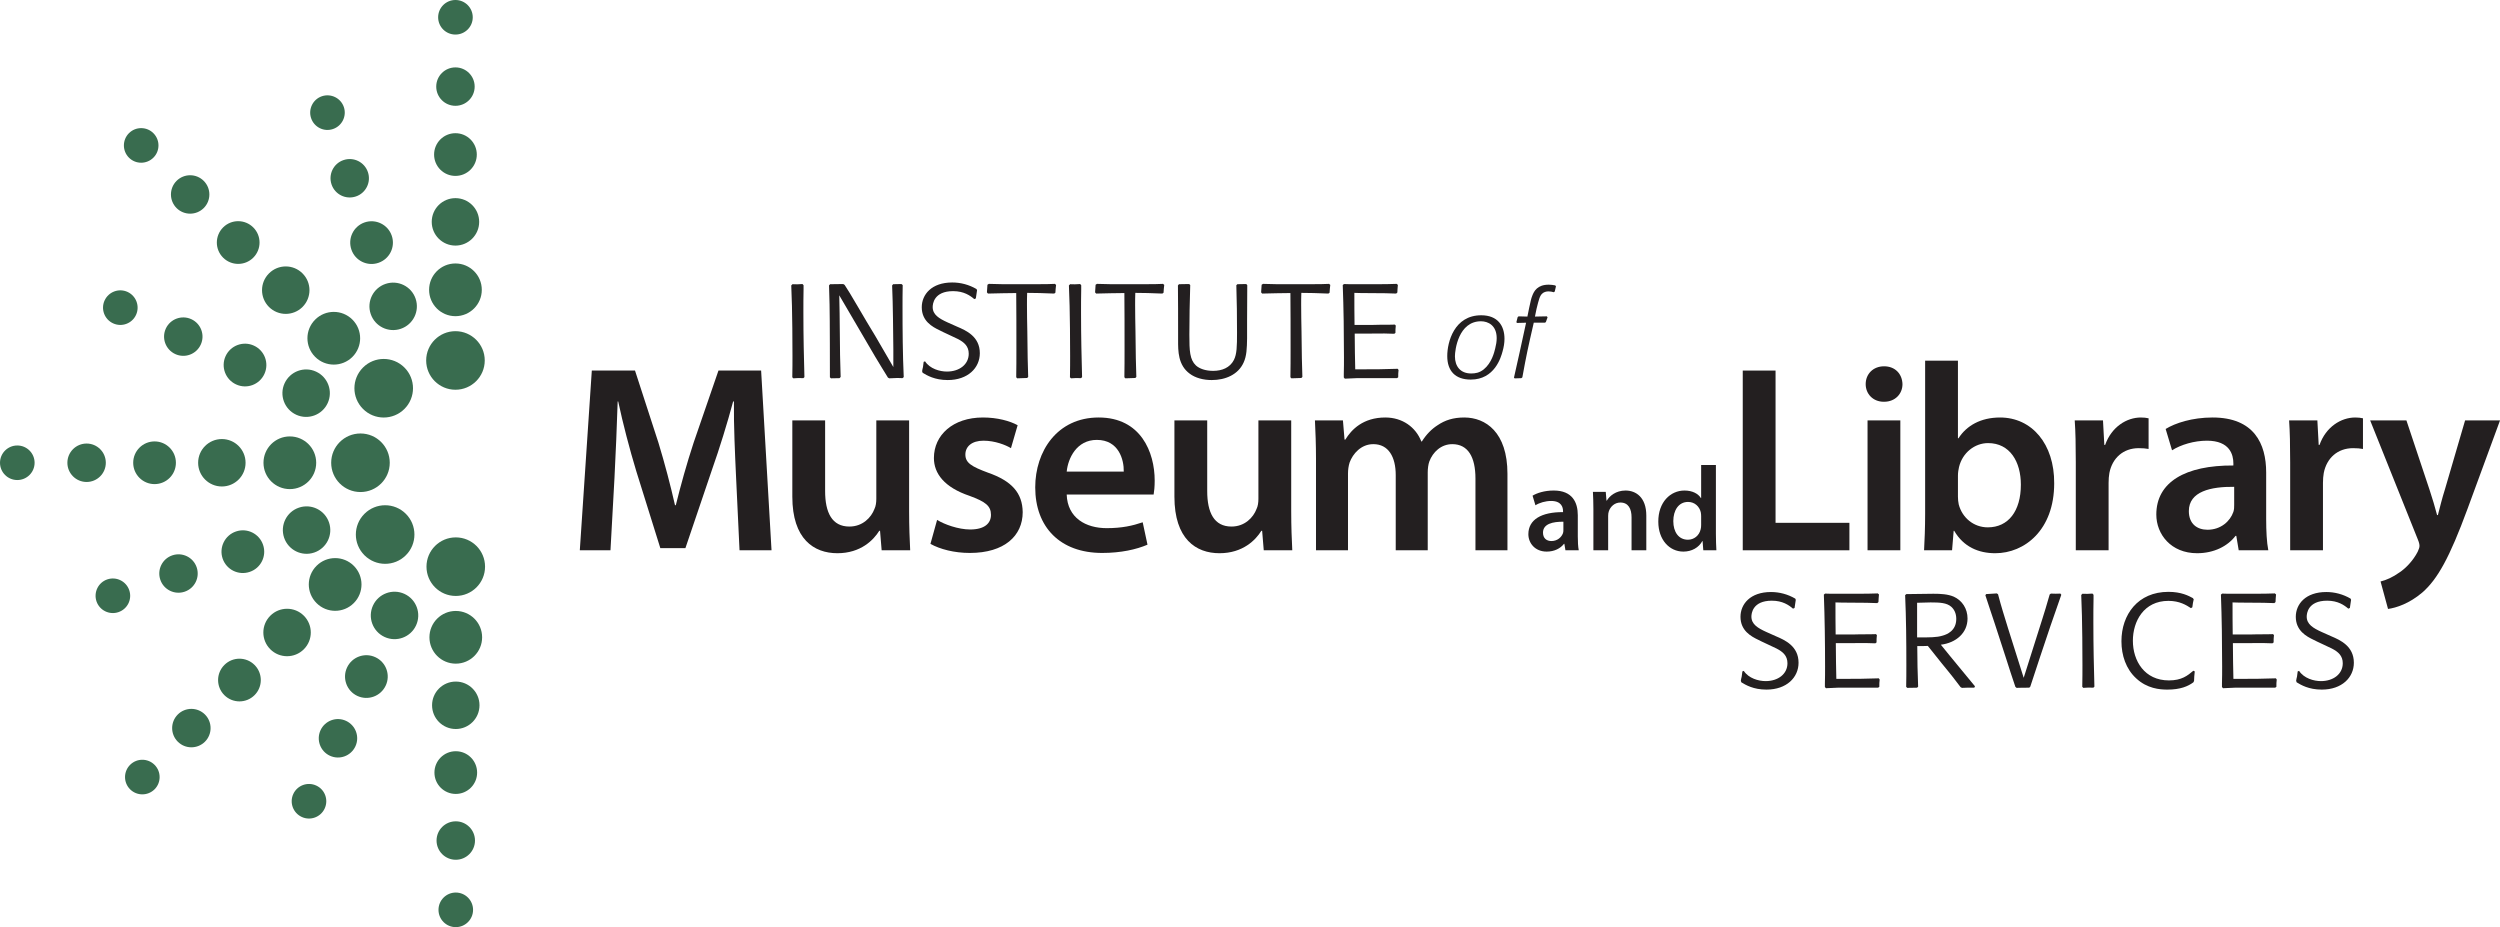 <?xml version="1.0" encoding="UTF-8" standalone="no"?>
<!-- Created with Inkscape (http://www.inkscape.org/) -->

<svg
   xmlns:dc="http://purl.org/dc/elements/1.1/"
   xmlns:cc="http://creativecommons.org/ns#"
   xmlns:rdf="http://www.w3.org/1999/02/22-rdf-syntax-ns#"
   xmlns:svg="http://www.w3.org/2000/svg"
   xmlns="http://www.w3.org/2000/svg"
   xmlns:sodipodi="http://sodipodi.sourceforge.net/DTD/sodipodi-0.dtd"
   xmlns:inkscape="http://www.inkscape.org/namespaces/inkscape"
   id="svg2"
   version="1.1"
   inkscape:version="0.91 r13725"
   xml:space="preserve"
   width="874.8"
   height="324.425"
   viewBox="0 0 874.8 324.425"
   sodipodi:docname="imls_logo_2c.svg"><defs
     id="defs6" /><sodipodi:namedview
     pagecolor="#ffffff"
     bordercolor="#666666"
     borderopacity="1"
     objecttolerance="10"
     gridtolerance="10"
     guidetolerance="10"
     inkscape:pageopacity="0"
     inkscape:pageshadow="2"
     inkscape:window-width="1920"
     inkscape:window-height="1056"
     id="namedview4"
     showgrid="false"
     inkscape:zoom="0.59329719"
     inkscape:cx="704.20209"
     inkscape:cy="58.051066"
     inkscape:window-x="0"
     inkscape:window-y="24"
     inkscape:window-maximized="1"
     inkscape:current-layer="g10" /><g
     id="g10"
     inkscape:groupmode="layer"
     inkscape:label="ink_ext_XXXXXX"
     transform="matrix(1.25,0,0,-1.25,0,324.425)"><g
       id="g12"
       transform="scale(0.1,0.1)"><path
         d="m 927.105,1299.94 c 0,45.29 36.708,82 82.015,82 45.27,0 81.95,-36.71 81.95,-82 0,-45.27 -36.68,-81.94 -81.95,-81.94 -45.307,0 -82.015,36.67 -82.015,81.94"
         style="fill:#396c4f;fill-opacity:1;fill-rule:nonzero;stroke:none"
         id="path14"
         inkscape:connector-curvature="0" /><path
         d="m 737.59,1299.94 c 0,40.74 33.015,73.77 73.746,73.77 40.766,0 73.82,-33.03 73.82,-73.77 0,-40.73 -33.054,-73.73 -73.82,-73.73 -40.731,0 -73.746,33 -73.746,73.73"
         style="fill:#396c4f;fill-opacity:1;fill-rule:nonzero;stroke:none"
         id="path16"
         inkscape:connector-curvature="0" /><path
         d="m 554.648,1299.94 c 0,36.66 29.75,66.4 66.45,66.4 36.668,0 66.347,-29.74 66.347,-66.4 0,-36.67 -29.679,-66.38 -66.347,-66.38 -36.7,0 -66.45,29.71 -66.45,66.38"
         style="fill:#396c4f;fill-opacity:1;fill-rule:nonzero;stroke:none"
         id="path18"
         inkscape:connector-curvature="0" /><path
         d="m 372.875,1299.94 c 0,33.01 26.809,59.77 59.832,59.77 32.996,0 59.715,-26.76 59.715,-59.77 0,-33.03 -26.719,-59.74 -59.715,-59.74 -33.023,0 -59.832,26.71 -59.832,59.74"
         style="fill:#396c4f;fill-opacity:1;fill-rule:nonzero;stroke:none"
         id="path20"
         inkscape:connector-curvature="0" /><path
         d="m 188.629,1299.94 c 0,29.73 24.117,53.82 53.816,53.82 29.707,0 53.778,-24.09 53.778,-53.82 0,-29.67 -24.071,-53.77 -53.778,-53.77 -29.699,0 -53.816,24.1 -53.816,53.77"
         style="fill:#396c4f;fill-opacity:1;fill-rule:nonzero;stroke:none"
         id="path22"
         inkscape:connector-curvature="0" /><path
         d="m 0,1299.94 c 0,26.75 21.723,48.39 48.422,48.39 26.715,0 48.438,-21.64 48.438,-48.39 0,-26.68 -21.723,-48.36 -48.438,-48.36 C 21.723,1251.58 0,1273.26 0,1299.94"
         style="fill:#396c4f;fill-opacity:1;fill-rule:nonzero;stroke:none"
         id="path24"
         inkscape:connector-curvature="0" /><path
         d="m 1274.93,1668.31 c 45.28,0 82.04,-36.74 82.04,-81.94 0,-45.34 -36.76,-82 -82.04,-82 -45.25,0 -81.93,36.66 -81.93,82 0,45.2 36.68,81.94 81.93,81.94"
         style="fill:#396c4f;fill-opacity:1;fill-rule:nonzero;stroke:none"
         id="path26"
         inkscape:connector-curvature="0" /><path
         d="m 1274.93,1857.87 c 40.74,0 73.79,-33.05 73.79,-73.8 0,-40.75 -33.05,-73.77 -73.79,-73.77 -40.73,0 -73.75,33.02 -73.75,73.77 0,40.75 33.02,73.8 73.75,73.8"
         style="fill:#396c4f;fill-opacity:1;fill-rule:nonzero;stroke:none"
         id="path28"
         inkscape:connector-curvature="0" /><path
         d="m 1274.93,2040.73 c 36.7,0 66.44,-29.67 66.44,-66.41 0,-36.66 -29.74,-66.41 -66.44,-66.41 -36.67,0 -66.36,29.75 -66.36,66.41 0,36.74 29.69,66.41 66.36,66.41"
         style="fill:#396c4f;fill-opacity:1;fill-rule:nonzero;stroke:none"
         id="path30"
         inkscape:connector-curvature="0" /><path
         d="m 1274.93,2222.53 c 33.02,0 59.8,-26.76 59.8,-59.78 0,-33.09 -26.78,-59.77 -59.8,-59.77 -33.01,0 -59.75,26.68 -59.75,59.77 0,33.02 26.74,59.78 59.75,59.78"
         style="fill:#396c4f;fill-opacity:1;fill-rule:nonzero;stroke:none"
         id="path32"
         inkscape:connector-curvature="0" /><path
         d="m 1274.93,2406.73 c 29.74,0 53.82,-24.09 53.82,-53.76 0,-29.7 -24.08,-53.76 -53.82,-53.76 -29.69,0 -53.76,24.06 -53.76,53.76 0,29.67 24.07,53.76 53.76,53.76"
         style="fill:#396c4f;fill-opacity:1;fill-rule:nonzero;stroke:none"
         id="path34"
         inkscape:connector-curvature="0" /><path
         d="m 1274.93,2595.42 c 26.77,0 48.46,-21.72 48.46,-48.44 0,-26.75 -21.69,-48.33 -48.46,-48.33 -26.73,0 -48.42,21.58 -48.42,48.33 0,26.72 21.69,48.44 48.42,48.44"
         style="fill:#396c4f;fill-opacity:1;fill-rule:nonzero;stroke:none"
         id="path36"
         inkscape:connector-curvature="0" /><path
         d="m 796.66,1522.44 c 15.403,33.39 54.82,48.04 88.117,32.63 33.274,-15.31 47.875,-54.75 32.528,-88.09 -15.348,-33.36 -54.731,-47.9 -88.035,-32.6 -33.356,15.35 -47.891,54.75 -32.61,88.06"
         style="fill:#396c4f;fill-opacity:1;fill-rule:nonzero;stroke:none"
         id="path38"
         inkscape:connector-curvature="0" /><path
         d="m 631.559,1598.55 c 13.796,29.89 49.382,43.15 79.343,29.23 30.012,-13.78 43.078,-49.28 29.266,-79.24 -13.758,-30.03 -49.254,-43.19 -79.18,-29.31 -30.05,13.82 -43.211,49.29 -29.429,79.32"
         style="fill:#396c4f;fill-opacity:1;fill-rule:nonzero;stroke:none"
         id="path40"
         inkscape:connector-curvature="0" /><path
         d="m 464.191,1675.61 c 12.411,26.89 44.414,38.7 71.368,26.3 26.945,-12.39 38.886,-44.31 26.386,-71.29 -12.48,-27.03 -44.394,-38.89 -71.363,-26.39 -26.926,12.47 -38.84,44.32 -26.391,71.38"
         style="fill:#396c4f;fill-opacity:1;fill-rule:nonzero;stroke:none"
         id="path42"
         inkscape:connector-curvature="0" /><path
         d="m 292.852,1754.4 c 11.211,24.28 39.953,34.99 64.281,23.76 24.176,-11.15 34.855,-39.94 23.687,-64.21 -11.172,-24.36 -39.949,-34.92 -64.222,-23.7 -24.254,11.12 -34.938,39.95 -23.746,64.15"
         style="fill:#396c4f;fill-opacity:1;fill-rule:nonzero;stroke:none"
         id="path44"
         inkscape:connector-curvature="0" /><path
         d="m 1079.24,1800.69 c 34.81,11.81 72.55,-6.78 84.25,-41.58 11.75,-34.67 -6.85,-72.39 -41.6,-84.16 -34.72,-11.82 -72.44,6.77 -84.16,41.54 -11.88,34.7 6.82,72.39 41.51,84.2"
         style="fill:#396c4f;fill-opacity:1;fill-rule:nonzero;stroke:none"
         id="path46"
         inkscape:connector-curvature="0" /><path
         d="m 1020.91,1972.87 c 31.2,10.56 65.3,-6.17 75.83,-37.51 10.64,-31.23 -6.19,-65.17 -37.45,-75.74 -31.22,-10.67 -65.227,6.09 -75.677,37.28 -10.707,31.35 6.028,65.32 37.297,75.97"
         style="fill:#396c4f;fill-opacity:1;fill-rule:nonzero;stroke:none"
         id="path48"
         inkscape:connector-curvature="0" /><path
         d="m 961.715,2147.3 c 28.121,9.55 58.685,-5.54 68.185,-33.67 9.56,-28 -5.42,-58.65 -33.576,-68.16 -28.199,-9.55 -58.703,5.47 -68.219,33.71 -9.507,28.03 5.438,58.65 33.61,68.12"
         style="fill:#396c4f;fill-opacity:1;fill-rule:nonzero;stroke:none"
         id="path50"
         inkscape:connector-curvature="0" /><path
         d="m 901.098,2325.96 c 25.332,8.54 52.945,-5 61.492,-30.32 8.488,-25.29 -5.047,-52.78 -30.36,-61.41 -25.332,-8.68 -52.816,4.95 -61.335,30.4 -8.59,25.18 4.984,52.77 30.203,61.33"
         style="fill:#396c4f;fill-opacity:1;fill-rule:nonzero;stroke:none"
         id="path52"
         inkscape:connector-curvature="0" /><path
         d="m 1016.23,1566.59 c -32.062,-32.04 -32.136,-83.94 -0.06,-115.95 31.95,-32.07 83.92,-32.03 115.92,-0.07 32.06,32.04 32.06,83.94 0.05,115.94 -31.99,32.04 -83.86,32.11 -115.91,0.08"
         style="fill:#396c4f;fill-opacity:1;fill-rule:nonzero;stroke:none"
         id="path54"
         inkscape:connector-curvature="0" /><path
         d="m 882.301,1700.71 c -28.906,-28.75 -28.906,-75.51 -0.059,-104.35 28.754,-28.8 75.477,-28.8 104.258,-0.1 28.89,28.82 28.89,75.58 0.055,104.41 -28.782,28.84 -75.485,28.84 -104.254,0.04"
         style="fill:#396c4f;fill-opacity:1;fill-rule:nonzero;stroke:none"
         id="path56"
         inkscape:connector-curvature="0" /><path
         d="m 753.039,1830.1 c -25.969,-25.88 -26.027,-67.94 -0.129,-93.93 25.969,-25.94 67.953,-25.94 93.977,-0.03 25.949,25.99 25.949,67.97 0,93.89 -25.84,25.99 -67.957,26.06 -93.848,0.07"
         style="fill:#396c4f;fill-opacity:1;fill-rule:nonzero;stroke:none"
         id="path58"
         inkscape:connector-curvature="0" /><path
         d="m 624.547,1958.76 c -23.332,-23.43 -23.391,-61.24 -0.059,-84.56 23.325,-23.36 61.196,-23.44 84.575,-0.04 23.332,23.34 23.382,61.17 0,84.49 -23.325,23.4 -61.141,23.47 -84.516,0.11"
         style="fill:#396c4f;fill-opacity:1;fill-rule:nonzero;stroke:none"
         id="path60"
         inkscape:connector-curvature="0" /><path
         d="m 494.313,2089.14 c -21.04,-21.08 -20.993,-55.12 -0.055,-76.18 20.996,-20.92 55.039,-20.92 76.09,0 20.996,21.06 20.996,55.03 0.054,76.02 -20.992,21.07 -55.039,21.11 -76.089,0.16"
         style="fill:#396c4f;fill-opacity:1;fill-rule:nonzero;stroke:none"
         id="path62"
         inkscape:connector-curvature="0" /><path
         d="m 360.992,2222.6 c -18.91,-18.95 -18.91,-49.64 0,-68.59 18.895,-18.88 49.512,-18.81 68.434,0.07 18.894,18.81 18.953,49.46 0.047,68.42 -18.895,18.95 -49.586,18.95 -68.481,0.1"
         style="fill:#396c4f;fill-opacity:1;fill-rule:nonzero;stroke:none"
         id="path64"
         inkscape:connector-curvature="0" /><path
         d="m 1275.89,927.121 c -45.28,0 -82,36.699 -82,82.009 0,45.26 36.72,81.93 82,81.93 45.29,0 81.96,-36.67 81.96,-81.93 0,-45.31 -36.67,-82.009 -81.96,-82.009"
         style="fill:#396c4f;fill-opacity:1;fill-rule:nonzero;stroke:none"
         id="path66"
         inkscape:connector-curvature="0" /><path
         d="m 1275.89,737.59 c -40.73,0 -73.75,33.019 -73.75,73.762 0,40.75 33.02,73.777 73.75,73.777 40.73,0 73.76,-33.027 73.76,-73.777 0,-40.743 -33.03,-73.762 -73.76,-73.762"
         style="fill:#396c4f;fill-opacity:1;fill-rule:nonzero;stroke:none"
         id="path68"
         inkscape:connector-curvature="0" /><path
         d="m 1275.89,554.648 c -36.66,0 -66.38,29.711 -66.38,66.461 0,36.653 29.72,66.332 66.38,66.332 36.67,0 66.4,-29.679 66.4,-66.332 0,-36.75 -29.73,-66.461 -66.4,-66.461"
         style="fill:#396c4f;fill-opacity:1;fill-rule:nonzero;stroke:none"
         id="path70"
         inkscape:connector-curvature="0" /><path
         d="m 1275.89,372.898 c -33.01,0 -59.75,26.75 -59.75,59.762 0,33.031 26.74,59.789 59.75,59.789 33.03,0 59.76,-26.758 59.76,-59.789 0,-33.012 -26.73,-59.762 -59.76,-59.762"
         style="fill:#396c4f;fill-opacity:1;fill-rule:nonzero;stroke:none"
         id="path72"
         inkscape:connector-curvature="0" /><path
         d="m 1275.89,188.609 c -29.72,0 -53.82,24.129 -53.82,53.813 0,29.738 24.1,53.797 53.82,53.797 29.68,0 53.78,-24.059 53.78,-53.797 0,-29.684 -24.1,-53.813 -53.78,-53.813"
         style="fill:#396c4f;fill-opacity:1;fill-rule:nonzero;stroke:none"
         id="path74"
         inkscape:connector-curvature="0" /><path
         d="m 1275.89,0 c -26.73,0 -48.38,21.691 -48.38,48.441 0,26.68 21.65,48.41 48.38,48.41 26.69,0 48.39,-21.73 48.39,-48.41 C 1324.28,21.691 1302.58,0 1275.89,0"
         style="fill:#396c4f;fill-opacity:1;fill-rule:nonzero;stroke:none"
         id="path76"
         inkscape:connector-curvature="0" /><path
         d="m 1076.69,812.23 c -33.37,15.372 -48.01,54.829 -32.58,88.09 15.3,33.282 54.72,47.899 88.12,32.559 33.3,-15.359 47.83,-54.75 32.52,-88.07 -15.31,-33.34 -54.73,-47.879 -88.06,-32.579"
         style="fill:#396c4f;fill-opacity:1;fill-rule:nonzero;stroke:none"
         id="path78"
         inkscape:connector-curvature="0" /><path
         d="m 1000.61,647.129 c -29.911,13.769 -43.118,49.383 -29.258,79.34 13.82,30 49.298,43.09 79.268,29.269 30.03,-13.777 43.18,-49.289 29.31,-79.168 -13.81,-30.05 -49.29,-43.23 -79.32,-29.441"
         style="fill:#396c4f;fill-opacity:1;fill-rule:nonzero;stroke:none"
         id="path80"
         inkscape:connector-curvature="0" /><path
         d="m 923.57,479.77 c -26.933,12.39 -38.707,44.39 -26.328,71.359 12.387,26.93 44.336,38.851 71.305,26.383 27.051,-12.473 38.893,-44.403 26.391,-71.352 -12.454,-26.949 -44.336,-38.859 -71.368,-26.39"
         style="fill:#396c4f;fill-opacity:1;fill-rule:nonzero;stroke:none"
         id="path82"
         inkscape:connector-curvature="0" /><path
         d="m 844.793,308.43 c -24.293,11.179 -35.008,39.929 -23.816,64.242 11.183,24.219 39.961,34.887 64.253,23.687 24.344,-11.148 34.918,-39.937 23.672,-64.211 C 897.789,307.91 868.957,297.23 844.793,308.43"
         style="fill:#396c4f;fill-opacity:1;fill-rule:nonzero;stroke:none"
         id="path84"
         inkscape:connector-curvature="0" /><path
         d="m 795.332,1090.15 c -11.812,34.8 6.801,72.56 41.613,84.22 34.672,11.77 72.375,-6.86 84.133,-41.58 11.813,-34.75 -6.762,-72.42 -41.512,-84.17 -34.703,-11.87 -72.402,6.83 -84.234,41.53"
         style="fill:#396c4f;fill-opacity:1;fill-rule:nonzero;stroke:none"
         id="path86"
         inkscape:connector-curvature="0" /><path
         d="m 623.195,1031.8 c -10.574,31.18 6.157,65.3 37.5,75.84 31.219,10.65 65.164,-6.19 75.723,-37.43 10.676,-31.28 -6.066,-65.24 -37.285,-75.69 -31.344,-10.7 -65.293,5.99 -75.938,37.28"
         style="fill:#396c4f;fill-opacity:1;fill-rule:nonzero;stroke:none"
         id="path88"
         inkscape:connector-curvature="0" /><path
         d="m 448.742,972.602 c -9.519,28.138 5.551,58.668 33.672,68.188 28.008,9.55 58.645,-5.43 68.191,-33.57 9.536,-28.2 -5.503,-58.72 -33.75,-68.208 -28.007,-9.524 -58.648,5.457 -68.113,33.59"
         style="fill:#396c4f;fill-opacity:1;fill-rule:nonzero;stroke:none"
         id="path90"
         inkscape:connector-curvature="0" /><path
         d="m 270.09,912 c -8.524,25.32 4.996,52.949 30.324,61.48 25.281,8.532 52.762,-5.039 61.399,-30.332 8.671,-25.367 -4.958,-52.847 -30.375,-61.367 -25.223,-8.582 -52.805,5.02 -61.348,30.219"
         style="fill:#396c4f;fill-opacity:1;fill-rule:nonzero;stroke:none"
         id="path92"
         inkscape:connector-curvature="0" /><path
         d="m 1020.14,1041.13 c 32.04,-32.08 83.93,-32.16 115.96,-0.09 32.06,31.93 32.03,83.91 0.06,115.95 -32.02,32.04 -83.92,32.04 -115.92,0.03 -32.064,-32 -32.135,-83.82 -0.1,-115.89"
         style="fill:#396c4f;fill-opacity:1;fill-rule:nonzero;stroke:none"
         id="path94"
         inkscape:connector-curvature="0" /><path
         d="m 886.031,907.211 c 28.778,-28.941 75.516,-28.941 104.352,-0.082 28.777,28.762 28.787,75.449 0.086,104.251 -28.824,28.9 -75.571,28.9 -104.399,0.07 -28.847,-28.79 -28.847,-75.509 -0.039,-104.239"
         style="fill:#396c4f;fill-opacity:1;fill-rule:nonzero;stroke:none"
         id="path96"
         inkscape:connector-curvature="0" /><path
         d="m 756.641,777.898 c 25.879,-25.937 67.925,-26.019 93.906,-0.058 25.976,25.93 25.976,67.93 0.039,93.949 -25.984,25.941 -67.969,25.941 -93.887,0 -25.953,-25.891 -26.039,-67.937 -0.058,-93.891"
         style="fill:#396c4f;fill-opacity:1;fill-rule:nonzero;stroke:none"
         id="path98"
         inkscape:connector-curvature="0" /><path
         d="m 627.984,649.461 c 23.418,-23.332 61.211,-23.391 84.539,-0.07 23.407,23.32 23.418,61.148 0.055,84.55 -23.324,23.34 -61.152,23.399 -84.48,0 -23.379,-23.32 -23.473,-61.121 -0.114,-84.48"
         style="fill:#396c4f;fill-opacity:1;fill-rule:nonzero;stroke:none"
         id="path100"
         inkscape:connector-curvature="0" /><path
         d="m 497.617,519.191 c 21.039,-21.062 55.102,-20.992 76.137,-0.07 20.973,21 20.973,55.039 0.031,76.109 -21.066,20.989 -55.031,20.989 -76.066,0.071 -21.047,-20.992 -21.078,-55.039 -0.102,-76.11"
         style="fill:#396c4f;fill-opacity:1;fill-rule:nonzero;stroke:none"
         id="path102"
         inkscape:connector-curvature="0" /><path
         d="m 364.16,385.871 c 18.922,-18.883 49.61,-18.883 68.574,0 18.868,18.879 18.813,49.551 -0.054,68.449 -18.84,18.891 -49.473,18.95 -68.446,0.078 -18.957,-18.957 -18.957,-49.648 -0.074,-68.527"
         style="fill:#396c4f;fill-opacity:1;fill-rule:nonzero;stroke:none"
         id="path104"
         inkscape:connector-curvature="0" /><path
         d="m 2060.5,1260.23 c -2.99,64.94 -6.72,142.57 -5.97,211.24 l -2.24,0 c -16.42,-61.21 -37.32,-129.14 -59.72,-192.58 l -73.89,-217.97 -70.17,0 -67.18,214.98 c -19.41,64.2 -37.32,132.87 -50.76,195.57 l -1.49,0 c -2.24,-65.69 -5.22,-145.56 -8.96,-214.23 l -11.19,-202.28 -85.84,0 33.59,503.1 120.92,0 65.69,-202.29 c 17.91,-58.97 33.59,-118.69 46.28,-174.66 l 2.24,0 c 13.43,54.48 30.6,116.44 50.01,175.41 l 69.42,201.54 119.42,0 29.12,-503.1 -89.57,0 -9.71,205.27"
         style="fill:#231f20;fill-opacity:1;fill-rule:nonzero;stroke:none"
         id="path106"
         inkscape:connector-curvature="0" /><path
         d="m 2544.94,1163.94 c 0,-43.3 1.49,-79.13 2.98,-108.98 l -79.87,0 -4.48,54.49 -2.24,0 c -15.67,-25.38 -51.5,-62.71 -117.18,-62.71 -65.69,0 -126.15,39.56 -126.15,158.26 l 0,213.47 91.81,0 0,-197.8 c 0,-60.47 19.4,-99.28 67.92,-99.28 37.32,0 61.21,25.38 70.17,49.27 3.73,7.46 5.23,17.91 5.23,28.36 l 0,219.45 91.81,0 0,-254.53"
         style="fill:#231f20;fill-opacity:1;fill-rule:nonzero;stroke:none"
         id="path108"
         inkscape:connector-curvature="0" /><path
         d="m 2623.3,1140.05 c 20.16,-12.69 59.72,-26.87 92.56,-26.87 40.31,0 58.22,17.17 58.22,41.05 0,24.63 -14.92,36.58 -59.71,53 -70.91,23.89 -100.02,62.7 -100.02,106 0,64.19 52.99,113.45 137.34,113.45 40.31,0 75.39,-9.7 97.04,-21.64 l -18.67,-64.2 c -14.92,8.96 -44.78,20.9 -76.88,20.9 -32.84,0 -50.76,-16.42 -50.76,-38.82 0,-23.13 17.17,-33.58 63.45,-50.75 66.43,-23.14 96.29,-56.73 97.04,-110.48 0,-66.42 -51.5,-114.19 -147.8,-114.19 -44.04,0 -83.6,10.44 -110.47,25.37 l 18.66,67.18"
         style="fill:#231f20;fill-opacity:1;fill-rule:nonzero;stroke:none"
         id="path110"
         inkscape:connector-curvature="0" /><path
         d="m 2986.06,1210.96 c 2.25,-65.68 53.75,-94.05 111.97,-94.05 42.55,0 72.4,6.72 100.77,16.43 l 13.44,-62.71 c -31.35,-13.44 -74.65,-23.13 -126.9,-23.13 -117.94,0 -187.36,72.4 -187.36,183.62 0,100.77 61.21,195.56 177.66,195.56 117.93,0 156.75,-97.04 156.75,-176.9 0,-17.17 -1.49,-30.61 -2.99,-38.82 l -243.34,0 z m 159.75,64.19 c 0.74,33.6 -14.19,88.83 -75.39,88.83 -56.74,0 -80.62,-51.5 -84.36,-88.83 l 159.75,0"
         style="fill:#231f20;fill-opacity:1;fill-rule:nonzero;stroke:none"
         id="path112"
         inkscape:connector-curvature="0" /><path
         d="m 3614.56,1163.94 c 0,-43.3 1.49,-79.13 2.99,-108.98 l -79.87,0 -4.48,54.49 -2.24,0 c -15.68,-25.38 -51.51,-62.71 -117.19,-62.71 -65.69,0 -126.15,39.56 -126.15,158.26 l 0,213.47 91.81,0 0,-197.8 c 0,-60.47 19.41,-99.28 67.93,-99.28 37.32,0 61.2,25.38 70.16,49.27 3.74,7.46 5.23,17.91 5.23,28.36 l 0,219.45 91.81,0 0,-254.53"
         style="fill:#231f20;fill-opacity:1;fill-rule:nonzero;stroke:none"
         id="path114"
         inkscape:connector-curvature="0" /><path
         d="m 3683.96,1310.24 c 0,41.8 -1.48,76.88 -2.97,108.23 l 78.37,0 4.48,-53.74 2.23,0 c 17.17,28.37 50.02,61.95 111.98,61.95 47.77,0 85.09,-26.87 100.76,-67.18 l 1.49,0 c 12.7,20.16 27.62,35.08 44.05,45.54 20.89,14.18 44.04,21.64 74.64,21.64 59.71,0 120.92,-41.05 120.92,-157.5 l 0,-214.22 -89.57,0 0,200.79 c 0,60.46 -20.9,96.29 -64.94,96.29 -31.35,0 -54.49,-22.4 -64.19,-48.52 -2.99,-8.21 -4.48,-20.16 -4.48,-30.6 l 0,-217.96 -89.57,0 0,210.49 c 0,50.76 -20.16,86.59 -62.71,86.59 -34.33,0 -57.47,-26.87 -66.43,-51.51 -2.98,-9.7 -4.48,-20.14 -4.48,-30.6 l 0,-214.97 -89.58,0 0,255.28"
         style="fill:#231f20;fill-opacity:1;fill-rule:nonzero;stroke:none"
         id="path116"
         inkscape:connector-curvature="0" /><path
         d="m 4416.82,1094.25 c 0,-14.77 0.67,-29.22 2.68,-39.29 l -37.28,0 -3.02,18.13 -1.02,0 c -9.73,-12.76 -26.86,-21.83 -48.36,-21.83 -32.92,0 -51.39,23.85 -51.39,48.71 0,40.97 36.61,62.13 97.07,61.8 l 0,2.69 c 0,10.75 -4.37,28.55 -33.25,28.55 -16.13,0 -32.92,-5.04 -44.01,-12.1 l -8.05,26.88 c 12.09,7.39 33.25,14.44 59.11,14.44 52.4,0 67.52,-33.25 67.52,-69.19 l 0,-58.79 z m -40.32,40.65 c -29.21,0.34 -57.1,-5.72 -57.1,-30.57 0,-16.12 10.42,-23.51 23.52,-23.51 16.8,0 28.55,10.75 32.58,22.51 1,3.02 1,6.04 1,9.07 l 0,22.5"
         style="fill:#231f20;fill-opacity:1;fill-rule:nonzero;stroke:none"
         id="path118"
         inkscape:connector-curvature="0" /><path
         d="m 4460.48,1169.83 c 0,18.81 -0.67,34.6 -1.34,48.71 l 35.94,0 2.02,-24.52 1.01,0 c 7.38,12.76 25.18,28.21 52.39,28.21 28.55,0 58.11,-18.48 58.11,-70.2 l 0,-97.07 -41.31,0 0,92.37 c 0,23.51 -8.74,41.31 -31.25,41.31 -16.45,0 -27.87,-11.75 -32.24,-24.18 -1.34,-3.36 -2.01,-8.4 -2.01,-13.1 l 0,-96.4 -41.32,0 0,114.87"
         style="fill:#231f20;fill-opacity:1;fill-rule:nonzero;stroke:none"
         id="path120"
         inkscape:connector-curvature="0" /><path
         d="m 4803.43,1293.77 0,-192.8 c 0,-16.8 0.67,-34.93 1.35,-46.01 l -36.62,0 -2.02,25.86 -0.67,0 c -9.74,-18.14 -29.55,-29.56 -53.07,-29.56 -39.29,0 -70.2,33.26 -70.2,83.64 -0.33,54.75 33.92,87.33 73.23,87.33 22.5,0 38.62,-9.07 46.02,-21.16 l 0.67,0 0,92.7 41.31,0 z m -41.31,-143.42 c 0,3.36 -0.34,7.72 -1.02,11.08 -3.69,15.79 -16.78,28.89 -35.6,28.89 -26.54,0 -41.31,-23.51 -41.31,-53.74 0,-30.23 14.77,-52.06 40.98,-52.06 16.79,0 31.57,11.41 35.6,29.22 1.01,3.7 1.35,7.72 1.35,12.09 l 0,24.52"
         style="fill:#231f20;fill-opacity:1;fill-rule:nonzero;stroke:none"
         id="path122"
         inkscape:connector-curvature="0" /><path
         d="m 4878.59,1558.06 91.82,0 0,-426.22 206.76,0 0,-76.88 -298.58,0 0,503.1"
         style="fill:#231f20;fill-opacity:1;fill-rule:nonzero;stroke:none"
         id="path124"
         inkscape:connector-curvature="0" /><path
         d="m 5273.46,1470.72 c -30.61,0 -50.75,22.4 -50.75,49.27 0,28.36 20.89,50.01 51.5,50.01 31.35,0 50.75,-21.65 51.5,-50.01 0,-26.87 -20.15,-49.27 -51.5,-49.27 l -0.75,0 z m -45.53,-415.76 0,363.51 91.81,0 0,-363.51 -91.81,0"
         style="fill:#231f20;fill-opacity:1;fill-rule:nonzero;stroke:none"
         id="path126"
         inkscape:connector-curvature="0" /><path
         d="m 5389.16,1585.67 91.81,0 0,-217.21 1.49,0 c 22.39,35.08 61.95,58.22 116.45,58.22 88.82,0 152.27,-73.89 151.52,-184.37 0,-130.63 -82.85,-195.57 -164.96,-195.57 -47.02,0 -88.83,17.92 -114.95,62.71 l -1.5,0 -4.47,-54.49 -78.38,0 c 1.5,24.62 2.99,64.94 2.99,101.51 l 0,429.2 z M 5480.97,1205 c 0,-7.48 0.75,-14.94 2.23,-21.66 9.71,-37.32 41.81,-64.19 81.37,-64.19 57.47,0 92.56,45.53 92.56,119.43 0,64.2 -30.61,116.44 -91.82,116.44 -37.31,0 -71.65,-26.87 -81.35,-67.17 -1.5,-6.72 -2.99,-14.93 -2.99,-23.89 l 0,-58.96"
         style="fill:#231f20;fill-opacity:1;fill-rule:nonzero;stroke:none"
         id="path128"
         inkscape:connector-curvature="0" /><path
         d="m 5810.89,1301.28 c 0,49.27 -0.75,85.1 -2.99,117.19 l 79.12,0 3.74,-68.67 2.24,0 c 17.91,50.76 60.46,76.88 100.02,76.88 8.95,0 14.19,-0.74 21.65,-2.24 l 0,-85.84 c -8.21,1.5 -16.43,2.24 -27.62,2.24 -43.3,0 -73.9,-27.61 -82.11,-69.42 -1.49,-8.2 -2.24,-17.91 -2.24,-27.62 l 0,-188.84 -91.81,0 0,246.32"
         style="fill:#231f20;fill-opacity:1;fill-rule:nonzero;stroke:none"
         id="path130"
         inkscape:connector-curvature="0" /><path
         d="m 6343.84,1142.29 c 0,-32.84 1.49,-64.94 5.96,-87.33 l -82.85,0 -6.72,40.31 -2.23,0 c -21.65,-28.37 -59.72,-48.53 -107.49,-48.53 -73.16,0 -114.2,53 -114.2,108.24 0,91.07 81.36,138.09 215.71,137.35 l 0,5.97 c 0,23.88 -9.7,63.44 -73.9,63.44 -35.82,0 -73.14,-11.19 -97.78,-26.87 l -17.91,59.71 c 26.87,16.43 73.9,32.1 131.37,32.1 116.44,0 150.04,-73.89 150.04,-153.76 l 0,-130.63 z m -89.57,90.32 c -64.94,0.74 -126.9,-12.69 -126.9,-67.93 0,-35.83 23.14,-52.24 52.25,-52.24 37.32,0 63.45,23.87 72.4,50.01 2.25,6.71 2.25,13.43 2.25,20.14 l 0,50.02"
         style="fill:#231f20;fill-opacity:1;fill-rule:nonzero;stroke:none"
         id="path132"
         inkscape:connector-curvature="0" /><path
         d="m 6411.02,1301.28 c 0,49.27 -0.76,85.1 -2.99,117.19 l 79.12,0 3.73,-68.67 2.24,0 c 17.92,50.76 60.46,76.88 100.02,76.88 8.96,0 14.18,-0.74 21.66,-2.24 l 0,-85.84 c -8.22,1.5 -16.43,2.24 -27.62,2.24 -43.3,0 -73.91,-27.61 -82.11,-69.42 -1.5,-8.2 -2.25,-17.91 -2.25,-27.62 l 0,-188.84 -91.8,0 0,246.32"
         style="fill:#231f20;fill-opacity:1;fill-rule:nonzero;stroke:none"
         id="path134"
         inkscape:connector-curvature="0" /><path
         d="m 6736.45,1418.47 64.94,-194.82 c 7.46,-22.4 15.67,-50.01 20.89,-70.16 l 2.24,0 c 5.23,20.15 11.94,47.76 19.41,70.91 l 56.73,194.07 97.79,0 -91.07,-247.81 c -50.02,-135.86 -83.6,-196.32 -126.15,-233.64 -36.58,-31.348 -73.9,-43.29 -96.29,-46.282 l -20.9,76.883 c 15.68,3.731 34.34,11.949 52.99,25.379 17.17,11.19 38.08,32.84 50.76,57.47 2.99,6.72 5.23,11.95 5.23,16.43 0,3.73 -0.74,8.95 -4.48,17.91 l -133.62,333.66 101.53,0"
         style="fill:#231f20;fill-opacity:1;fill-rule:nonzero;stroke:none"
         id="path136"
         inkscape:connector-curvature="0" /><path
         d="m 2248.97,1536.82 c -12.12,0.48 -15.52,0.48 -28.14,-0.48 l -2.91,2.91 c 0.49,23.28 0.49,43.67 0.49,60.16 0,10.2 0,130.03 -3.4,196.98 l 3.4,3.4 c 11.16,-0.48 15.04,-0.48 28.14,0.49 l 2.91,-3.4 0,-10.67 c -0.49,-21.83 -0.49,-43.18 -0.49,-65.01 0,-70.84 1.46,-126.16 2.91,-181.47 l -2.91,-2.91"
         style="fill:#231f20;fill-opacity:1;fill-rule:nonzero;stroke:none"
         id="path138"
         inkscape:connector-curvature="0" /><path
         d="m 2526.49,1536.82 c -4.36,0 -9.21,0.48 -14.07,0.48 -3.39,0 -19.89,-0.96 -22.8,-0.96 l -3.88,1.94 c -12.61,19.89 -24.26,39.78 -36.39,59.68 l -99.95,170.79 0.97,-50.46 c 0.97,-119.85 1.46,-133.44 2.92,-178.07 l -2.92,-3.4 c -10.18,0 -14.07,0 -24.26,-0.48 l -2.91,2.91 c 0,7.27 0,167.39 -0.97,204.27 0,8.24 -1.45,49.96 -1.45,52.87 l 2.91,3.4 c 10.19,0 26.68,0.49 36.87,0.49 l 3.88,-2.43 c 11.65,-17.95 14.56,-22.8 38.82,-64.04 15.52,-26.68 31.05,-52.88 47.06,-79.08 l 50.46,-86.86 0,49.98 c -0.49,42.7 -0.97,125.18 -3.4,178.54 l 2.91,3.4 c 11.65,0 12.62,0 23.29,0.49 l 3.4,-2.91 c -0.49,-22.8 -0.49,-42.7 -0.49,-59.19 0,-67.44 0.49,-134.88 3.4,-198.45 l -3.4,-2.91"
         style="fill:#231f20;fill-opacity:1;fill-rule:nonzero;stroke:none"
         id="path140"
         inkscape:connector-curvature="0" /><path
         d="m 2589.57,1583.88 c 13.58,-20.86 41.24,-28.62 61.13,-28.62 34.94,0 61.14,19.89 61.14,49.97 0,20.87 -12.62,32.03 -30.57,41.25 -7.28,3.88 -43.18,19.89 -50.95,24.26 -20.37,9.7 -49.97,25.71 -49.97,64.52 0,35.42 27.17,69.39 85.39,69.39 23.78,0 47.06,-6.31 67.93,-18.44 l 1.45,-3.4 c -1.94,-11.15 -1.94,-12.13 -3.39,-22.8 l -4.37,-1.94 c -11.16,9.7 -29.11,22.32 -59.19,22.32 -54.34,0 -57.25,-36.39 -57.25,-44.64 0,-21.35 17.95,-32.02 41.24,-42.7 l 27.17,-12.12 c 25.23,-10.68 63.56,-27.66 63.56,-74.23 0,-41.25 -33.48,-75.22 -89.77,-75.22 -36.86,0 -58.21,13.1 -70.34,20.38 l -1.46,4.37 c 0.49,3.88 1.46,7.76 2.43,11.64 0.48,4.85 1.45,9.71 1.94,14.56 l 3.88,1.45"
         style="fill:#231f20;fill-opacity:1;fill-rule:nonzero;stroke:none"
         id="path142"
         inkscape:connector-curvature="0" /><path
         d="m 2875.34,1537.3 c -10.67,-0.48 -12.13,-0.48 -27.65,-0.96 l -2.91,2.91 c 0.48,26.68 0.48,51.91 0.48,78.6 0,33.48 0,130.03 -0.48,157.2 -16.99,0 -60.65,-0.97 -79.09,-1.46 l -2.91,3.4 c 0.48,7.76 0.97,10.68 1.45,21.35 l 3.89,2.43 c 5.82,0 34.44,-0.98 41.24,-0.98 l 87.33,0 c 31.05,0 46.58,0.49 56.28,0.98 l 3.4,-2.92 c -0.97,-8.24 -1.46,-13.1 -1.95,-21.83 l -3.39,-2.43 c -12.62,0.49 -25.23,0.98 -41.24,1.46 -5.34,0 -31.54,0.49 -34.45,0.49 -0.49,-11.16 -0.49,-22.81 -0.49,-33.97 0,-24.26 0.49,-49 0.98,-73.74 0.48,-24.75 0.48,-49.98 0.97,-74.73 0,-7.76 1.45,-44.63 1.45,-52.88 l -2.91,-2.92"
         style="fill:#231f20;fill-opacity:1;fill-rule:nonzero;stroke:none"
         id="path144"
         inkscape:connector-curvature="0" /><path
         d="m 3026.23,1536.82 c -12.13,0.48 -15.52,0.48 -28.14,-0.48 l -2.91,2.91 c 0.48,23.28 0.48,43.67 0.48,60.16 0,10.2 0,130.03 -3.39,196.98 l 3.39,3.4 c 11.17,-0.48 15.05,-0.48 28.14,0.49 l 2.92,-3.4 0,-10.67 c -0.49,-21.83 -0.49,-43.18 -0.49,-65.01 0,-70.84 1.46,-126.16 2.91,-181.47 l -2.91,-2.91"
         style="fill:#231f20;fill-opacity:1;fill-rule:nonzero;stroke:none"
         id="path146"
         inkscape:connector-curvature="0" /><path
         d="m 3178.09,1537.3 c -10.67,-0.48 -12.13,-0.48 -27.66,-0.96 l -2.91,2.91 c 0.49,26.68 0.49,51.91 0.49,78.6 0,33.48 0,130.03 -0.49,157.2 -16.98,0 -60.64,-0.97 -79.08,-1.46 l -2.91,3.4 c 0.49,7.76 0.97,10.68 1.45,21.35 l 3.88,2.43 c 5.83,0 34.45,-0.98 41.24,-0.98 l 87.34,0 c 31.05,0 46.58,0.49 56.28,0.98 l 3.4,-2.92 c -0.98,-8.24 -1.46,-13.1 -1.94,-21.83 l -3.4,-2.43 c -12.61,0.49 -25.23,0.98 -41.24,1.46 -5.34,0 -31.54,0.49 -34.45,0.49 -0.48,-11.16 -0.48,-22.81 -0.48,-33.97 0,-24.26 0.48,-49 0.96,-73.74 0.49,-24.75 0.49,-49.98 0.98,-74.73 0,-7.76 1.45,-44.63 1.45,-52.88 l -2.91,-2.92"
         style="fill:#231f20;fill-opacity:1;fill-rule:nonzero;stroke:none"
         id="path148"
         inkscape:connector-curvature="0" /><path
         d="m 3491.51,1797.37 0,-5.82 c -0.47,-46.1 -0.47,-51.43 -0.47,-95.1 l 0,-48.52 c -0.49,-27.17 -0.98,-48.52 -9.71,-67.44 -15.04,-33.48 -50.46,-49.01 -89.27,-49.01 -24.26,0 -46.1,6.31 -61.14,17.47 -33.47,24.26 -32.99,64.05 -32.99,93.65 l 0,21.83 c 0,29.11 0,105.28 -0.48,131.96 l 2.91,3.4 c 14.07,0 14.55,0 28.62,0.49 l 2.91,-2.91 c -1.45,-46.58 -2.42,-92.67 -2.42,-139.25 0,-44.64 0.97,-69.38 18.44,-85.88 9.7,-8.73 26.2,-15.04 48.03,-15.04 24.74,0 47.06,8.73 58.22,30.56 8.25,16.51 8.73,37.37 8.73,76.67 0,44.15 -0.48,88.3 -1.94,132.45 l 2.91,2.91 c 11.65,0 13.59,0 24.74,0.49 l 2.91,-2.91"
         style="fill:#231f20;fill-opacity:1;fill-rule:nonzero;stroke:none"
         id="path150"
         inkscape:connector-curvature="0" /><path
         d="m 3642.89,1537.3 c -10.67,-0.48 -12.13,-0.48 -27.66,-0.96 l -2.91,2.91 c 0.49,26.68 0.49,51.91 0.49,78.6 0,33.48 0,130.03 -0.49,157.2 -16.98,0 -60.64,-0.97 -79.08,-1.46 l -2.91,3.4 c 0.49,7.76 0.97,10.68 1.46,21.35 l 3.87,2.43 c 5.83,0 34.46,-0.98 41.24,-0.98 l 87.34,0 c 31.05,0 46.58,0.49 56.29,0.98 l 3.39,-2.92 c -0.97,-8.24 -1.46,-13.1 -1.94,-21.83 l -3.4,-2.43 c -12.61,0.49 -25.23,0.98 -41.24,1.46 -5.34,0 -31.54,0.49 -34.45,0.49 -0.48,-11.16 -0.48,-22.81 -0.48,-33.97 0,-24.26 0.48,-49 0.97,-73.74 0.49,-24.75 0.49,-49.98 0.97,-74.73 0,-7.76 1.45,-44.63 1.45,-52.88 l -2.91,-2.92"
         style="fill:#231f20;fill-opacity:1;fill-rule:nonzero;stroke:none"
         id="path152"
         inkscape:connector-curvature="0" /><path
         d="m 3910.71,1536.82 -113.04,0 c -12.62,-0.48 -19.41,-0.97 -32.99,-1.45 l -2.91,3.39 0,10.19 c 0.48,15.53 0.48,31.54 0.48,47.07 0,65.5 -0.97,135.85 -3.4,201.35 l 3.4,2.91 c 10.19,-0.49 18.92,-0.49 28.62,-0.49 l 65.51,0 c 21.82,0 38.33,0.49 53.37,0.98 l 3.39,-2.92 c -0.97,-9.7 -0.97,-12.13 -1.46,-21.35 l -3.39,-2.91 c -19.41,0.98 -27.18,0.98 -98.98,1.46 l -17.95,0.49 c 0,-28.63 0,-61.62 0.49,-89.76 l 32.98,0 c 12.13,0 24.75,0 36.88,0.48 25.23,0 27.17,0 43.18,0.49 l 2.42,-2.91 c -0.96,-9.71 -0.96,-10.68 -0.96,-20.38 l -3.4,-2.42 c -17.46,0.96 -29.11,0.96 -79.08,0.48 l -31.54,0 c 0,-17.47 0.97,-92.68 1.46,-99.95 l 29.11,0 c 34.44,0 39.79,0 89.76,1.45 l 2.42,-3.4 c -0.97,-9.21 -0.97,-10.18 -0.97,-20.37 l -3.4,-2.43"
         style="fill:#231f20;fill-opacity:1;fill-rule:nonzero;stroke:none"
         id="path154"
         inkscape:connector-curvature="0" /><path
         d="m 4117.21,1532.79 c -42.99,0 -65.83,23.85 -65.83,65.84 0,39.3 19.48,114.2 95.06,114.2 46.68,0 65.15,-29.89 65.15,-65.83 0,-11.76 -2.01,-23.52 -5.37,-35.27 -4.36,-16.12 -21.84,-78.94 -89.01,-78.94 z m 72.56,115.89 c 0,35.94 -24.19,47.36 -44.01,47.36 -63.15,0 -72.89,-80.61 -72.89,-98.08 0,-28.22 15.45,-48.04 45.34,-48.04 11.43,0 23.19,1.68 35.28,11.42 22.16,17.81 29.56,47.7 32.24,59.12 2.36,9.41 4.04,18.81 4.04,28.22"
         style="fill:#231f20;fill-opacity:1;fill-rule:nonzero;stroke:none"
         id="path156"
         inkscape:connector-curvature="0" /><path
         d="m 4293.55,1692.01 c -16.79,-72.89 -20.48,-90.02 -31.91,-152.84 l -2.68,-2.35 -18.81,-0.67 -2.01,2.01 15.78,70.55 18.14,83.3 -25.19,-0.67 -2.03,2.02 3.7,14.44 2.69,2.01 24.52,-0.67 5.04,24.85 c 4.03,18.14 5.37,25.53 8.4,32.92 5.04,13.77 14.77,31.57 46.35,31.57 7.06,0 12.1,-1 18.14,-2.01 l 2.01,-2.68 -3.36,-14.45 -2.68,-2.02 c -4.71,1.35 -9.75,2.36 -14.79,2.36 -6.71,0 -13.42,-2.02 -17.79,-6.38 -6.72,-6.39 -9.07,-15.46 -15.79,-42.67 l -4.37,-21.49 33.26,0.67 2.01,-2.68 -4.37,-12.43 -2.35,-2.69 -31.91,0"
         style="fill:#231f20;fill-opacity:1;fill-rule:nonzero;stroke:none"
         id="path158"
         inkscape:connector-curvature="0" /><path
         d="m 4881.47,717.359 c 13.59,-20.859 41.25,-28.621 61.14,-28.621 34.93,0 61.13,19.891 61.13,49.973 0,20.867 -12.62,32.019 -30.57,41.238 -7.27,3.879 -43.18,19.891 -50.94,24.25 -20.38,9.711 -49.97,25.731 -49.97,64.539 0,35.422 27.16,69.383 85.39,69.383 23.77,0 47.06,-6.312 67.92,-18.441 l 1.46,-3.399 c -1.94,-11.16 -1.94,-12.121 -3.4,-22.801 l -4.36,-1.941 c -11.16,9.699 -29.11,22.32 -59.2,22.32 -54.34,0 -57.25,-36.39 -57.25,-44.64 0,-21.34 17.95,-32.02 41.24,-42.688 l 27.17,-12.133 c 25.23,-10.668 63.56,-27.66 63.56,-74.238 0,-41.238 -33.48,-75.199 -89.76,-75.199 -36.88,0 -58.22,13.098 -70.35,20.379 l -1.46,4.359 c 0.49,3.891 1.46,7.77 2.43,11.653 0.48,4.859 1.46,9.699 1.94,14.546 l 3.88,1.461"
         style="fill:#231f20;fill-opacity:1;fill-rule:nonzero;stroke:none"
         id="path160"
         inkscape:connector-curvature="0" /><path
         d="m 5257.49,670.301 -113.05,0 c -12.61,-0.492 -19.41,-0.973 -32.99,-1.461 l -2.91,3.398 0,10.192 c 0.48,15.519 0.48,31.531 0.48,47.058 0,65.5 -0.96,135.852 -3.4,201.352 l 3.4,2.91 c 10.19,-0.48 18.93,-0.48 28.63,-0.48 l 65.49,0 c 21.84,0 38.33,0.48 53.37,0.96 l 3.4,-2.91 c -0.96,-9.691 -0.96,-12.129 -1.45,-21.34 l -3.4,-2.91 c -19.41,0.961 -27.17,0.961 -98.98,1.45 l -17.94,0.492 c 0,-28.621 0,-61.621 0.48,-89.762 l 32.99,0 c 12.13,0 24.75,0 36.88,0.48 25.22,0 27.16,0 43.18,0.489 l 2.42,-2.91 c -0.97,-9.707 -0.97,-10.668 -0.97,-20.379 l -3.39,-2.418 c -17.47,0.957 -29.11,0.957 -79.09,0.476 l -31.54,0 c 0,-17.468 0.98,-92.668 1.46,-99.949 l 29.11,0 c 34.45,0 39.78,0 89.76,1.461 l 2.43,-3.398 c -0.97,-9.223 -0.97,-10.18 -0.97,-20.383 l -3.4,-2.418"
         style="fill:#231f20;fill-opacity:1;fill-rule:nonzero;stroke:none"
         id="path162"
         inkscape:connector-curvature="0" /><path
         d="m 5336.57,932.301 c 1.46,0 73.75,0.969 75.69,0.969 20.38,0 40.27,-0.969 57.25,-8.258 23.29,-10.672 38.33,-33.473 38.33,-61.133 0,-39.777 -31.54,-67.918 -74.72,-73.258 l 25.23,-31.043 c 30.57,-37.367 35.91,-43.68 70.35,-85.406 l -1.94,-3.871 -20.86,0 c -4.37,0 -9.22,-0.492 -13.59,-0.492 l -3.87,1.941 c -7.29,9.711 -15.05,19.41 -22.33,29.109 -10.18,13.102 -20.86,25.719 -31.05,38.332 -7.28,9.219 -33.96,42.7 -38.32,48.039 -12.62,-0.492 -16.02,-0.492 -29.6,-0.492 0,-37.84 0.97,-75.687 2.42,-113.527 l -2.91,-2.91 c -12.13,0 -15.04,0 -27.66,-0.492 l -2.91,2.91 c 0.49,19.89 0.49,40.269 0.49,60.172 0,65.488 -0.49,130.988 -3.4,196.5 l 3.4,2.91 z m 100.92,-116.449 c 12.62,3.398 38.81,13.589 38.81,47.07 0,16.008 -6.3,27.156 -14.06,33.957 -12.62,11.152 -32.02,12.133 -57.75,12.133 -10.67,0 -25.22,-0.492 -37.84,-0.981 l 0,-97.031 c 36.88,0 54.83,0 70.84,4.852"
         style="fill:#231f20;fill-opacity:1;fill-rule:nonzero;stroke:none"
         id="path164"
         inkscape:connector-curvature="0" /><path
         d="m 5680.57,670.301 c -16.99,0 -20.87,0 -35.42,-0.492 l -3.4,2.91 c -7.77,21.84 -18.93,57.742 -26.2,80.062 l -32.02,98.489 c -4.37,13.101 -8.73,26.199 -13.1,39.3 -3.4,10.668 -9.22,27.66 -12.62,38.328 l 1.95,3.403 c 16.97,0.969 18.91,0.969 30.07,1.929 l 3.4,-2.421 c 9.22,-35.418 17.46,-60.637 28.14,-95.579 l 43.67,-138.281 52.39,165.449 c 7.77,24.743 9.22,29.114 20.38,67.922 l 3.4,2.43 c 12.13,-0.48 15.04,-0.48 26.68,0 l 2.43,-3.391 c -6.31,-17.949 -8.74,-24.75 -30.56,-87.828 l -29.6,-88.301 c -11.17,-33.468 -12.62,-38.332 -26.68,-81.019 l -2.91,-2.91"
         style="fill:#231f20;fill-opacity:1;fill-rule:nonzero;stroke:none"
         id="path166"
         inkscape:connector-curvature="0" /><path
         d="m 5860.08,670.301 c -12.13,0.488 -15.53,0.488 -28.14,-0.492 l -2.92,2.91 c 0.49,23.293 0.49,43.672 0.49,60.172 0,10.179 0,130.031 -3.4,196.98 l 3.4,3.399 c 11.16,-0.489 15.04,-0.489 28.15,0.48 l 2.91,-3.391 0,-10.679 c -0.49,-21.828 -0.49,-43.18 -0.49,-65.02 0,-70.832 1.45,-126.14 2.91,-181.449 l -2.91,-2.91"
         style="fill:#231f20;fill-opacity:1;fill-rule:nonzero;stroke:none"
         id="path168"
         inkscape:connector-curvature="0" /><path
         d="m 6143.91,715.898 c -1.46,-13.089 -1.46,-15.519 -1.95,-26.679 l -1.93,-3.879 c -15.04,-11.168 -36.39,-20.379 -72.78,-20.379 -21.35,0 -56.77,2.918 -87.34,31.539 -28.62,26.199 -41.24,64.531 -41.24,103.828 0,74.711 46.1,138.281 131.49,138.281 36.39,0 56.76,-11.16 68.41,-17.468 l 2.43,-3.403 c -1.95,-8.726 -2.43,-10.668 -3.88,-22.316 l -3.89,-2.434 c -12.61,8.25 -31.53,20.383 -63.07,20.383 -68.89,0 -99.47,-57.25 -99.47,-111.59 0,-56.281 32.51,-111.101 100.92,-111.101 35.91,0 52.4,13.582 68.42,27.172 l 3.88,-1.954"
         style="fill:#231f20;fill-opacity:1;fill-rule:nonzero;stroke:none"
         id="path170"
         inkscape:connector-curvature="0" /><path
         d="m 6369.02,670.301 -113.04,0 c -12.61,-0.492 -19.41,-0.973 -32.99,-1.461 l -2.91,3.398 0,10.192 c 0.49,15.519 0.49,31.531 0.49,47.058 0,65.5 -0.98,135.852 -3.4,201.352 l 3.4,2.91 c 10.18,-0.48 18.91,-0.48 28.62,-0.48 l 65.5,0 c 21.83,0 38.33,0.48 53.37,0.96 l 3.4,-2.91 c -0.98,-9.691 -0.98,-12.129 -1.46,-21.34 l -3.4,-2.91 c -19.4,0.961 -27.17,0.961 -98.97,1.45 l -17.96,0.492 c 0,-28.621 0,-61.621 0.49,-89.762 l 32.99,0 c 12.13,0 24.74,0 36.87,0.48 25.23,0 27.18,0 43.18,0.489 l 2.44,-2.91 c -0.98,-9.707 -0.98,-10.668 -0.98,-20.379 l -3.4,-2.418 c -17.46,0.957 -29.11,0.957 -79.08,0.476 l -31.54,0 c 0,-17.468 0.97,-92.668 1.46,-99.949 l 29.11,0 c 34.44,0 39.79,0 89.76,1.461 l 2.43,-3.398 c -0.98,-9.223 -0.98,-10.18 -0.98,-20.383 l -3.4,-2.418"
         style="fill:#231f20;fill-opacity:1;fill-rule:nonzero;stroke:none"
         id="path172"
         inkscape:connector-curvature="0" /><path
         d="m 6435.98,717.359 c 13.59,-20.859 41.24,-28.621 61.13,-28.621 34.94,0 61.13,19.891 61.13,49.973 0,20.867 -12.6,32.019 -30.56,41.238 -7.28,3.879 -43.18,19.891 -50.94,24.25 -20.38,9.711 -49.98,25.731 -49.98,64.539 0,35.422 27.18,69.383 85.4,69.383 23.77,0 47.06,-6.312 67.92,-18.441 l 1.45,-3.399 c -1.94,-11.16 -1.94,-12.121 -3.39,-22.801 l -4.37,-1.941 c -11.15,9.699 -29.11,22.32 -59.19,22.32 -54.34,0 -57.26,-36.39 -57.26,-44.64 0,-21.34 17.96,-32.02 41.24,-42.688 l 27.18,-12.133 c 25.23,-10.668 63.56,-27.66 63.56,-74.238 0,-41.238 -33.48,-75.199 -89.76,-75.199 -36.87,0 -58.22,13.098 -70.35,20.379 l -1.46,4.359 c 0.48,3.891 1.46,7.77 2.43,11.653 0.48,4.859 1.45,9.699 1.94,14.546 l 3.88,1.461"
         style="fill:#231f20;fill-opacity:1;fill-rule:nonzero;stroke:none"
         id="path174"
         inkscape:connector-curvature="0" /></g></g></svg>